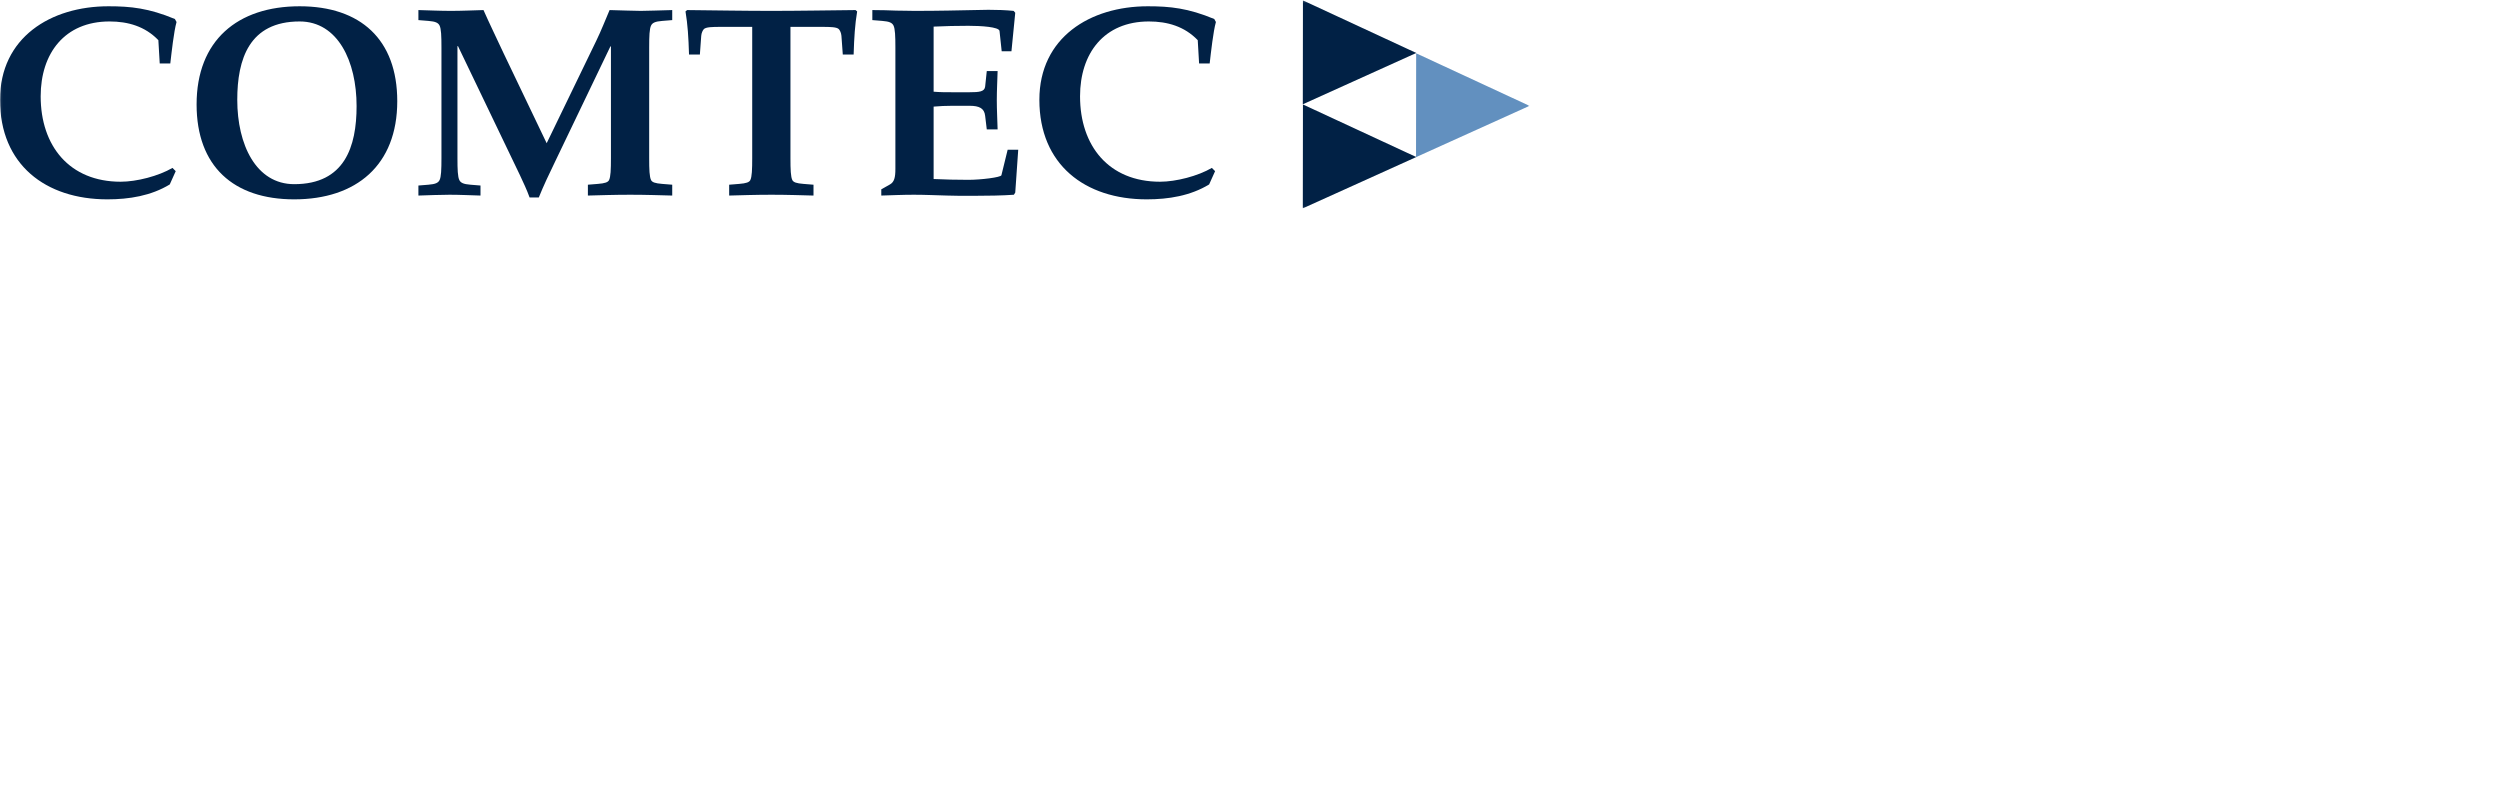 <?xml version="1.0" encoding="UTF-8" standalone="no"?>
<svg viewBox="0 0 1140 360" version="1.1" xmlns="http://www.w3.org/2000/svg" xmlns:xlink="http://www.w3.org/1999/xlink">
    <!-- Generator: Sketch 43 (38999) - http://www.bohemiancoding.com/sketch -->
    <title>Comtec_Logo_Colour</title>
    <desc>Created with Sketch.</desc>
    <defs>
        <polygon id="path-1" points="0.06 94.94 0.06 0.189 697.449 0.189 697.449 94.94"></polygon>
    </defs>
    <g id="Page-1" stroke="none" stroke-width="1" fill="none" fill-rule="evenodd">
        <g id="Comtec_Logo_Colour">
            <g id="Group-6">
                <mask id="mask-2" fill="white">
                    <use xlink:href="#path-1"></use>
                </mask>
                <g id="Clip-2"></g>
                <polyline id="Fill-1" fill="#012145" mask="url(#mask-2)" points="594.143 0.189 645.823 24.157 594.083 47.548 594.143 0.189"></polyline>
                <polyline id="Fill-3" fill="#012145" mask="url(#mask-2)" points="594.143 47.642 645.823 71.609 594.083 95 594.143 47.642"></polyline>
                <polyline id="Fill-4" fill="#6290BF" mask="url(#mask-2)" points="645.769 24.299 697.449 48.267 645.708 71.657 645.769 24.299"></polyline>
                <path d="M77.408,84.103 C68.877,89.298 58.86,90.905 48.968,90.905 C20.773,90.905 0,75.077 0,45.522 C0,17.081 23.123,2.861 49.463,2.861 C59.602,2.861 67.887,3.727 79.758,8.673 L80.5,10.033 C79.264,14.484 78.274,23.636 77.656,28.952 L72.834,28.952 L72.215,18.318 C66.156,12.012 58.365,9.786 49.957,9.786 C29.43,9.786 18.549,24.377 18.549,43.915 C18.549,66.544 31.656,82.867 55.027,82.867 C62.322,82.867 72.339,80.27 78.646,76.561 L80.129,78.045 L77.408,84.103" id="Fill-5" fill="#012145" mask="url(#mask-2)"></path>
            </g>
            <path d="M108.193,45.522 C108.193,65.926 116.727,83.98 134.162,83.98 C157.162,83.98 162.604,66.915 162.604,48.367 C162.604,27.964 154.07,9.786 136.635,9.786 C113.635,9.786 108.193,26.974 108.193,45.522 Z M181.152,46.141 C181.152,75.324 162.48,90.905 134.162,90.905 C106.463,90.905 89.646,75.818 89.646,47.625 C89.646,18.441 108.318,2.861 136.635,2.861 C164.334,2.861 181.152,17.947 181.152,46.141 L181.152,46.141 Z" id="Fill-7" fill="#012145"></path>
            <path d="M296.024,72.109 C296.024,77.303 296.148,80.642 296.891,82.125 C297.385,83.114 298.744,83.609 301.96,83.856 L306.535,84.228 L306.535,89.174 C301.465,89.05 294.664,88.803 287.368,88.803 C279.949,88.803 273.147,89.05 268.078,89.174 L268.078,84.228 L272.652,83.856 C275.868,83.609 277.228,83.114 277.723,82.125 C278.465,80.642 278.588,77.303 278.588,72.109 L278.588,21.162 L278.342,21.162 L253.115,73.717 C250.518,79.034 247.674,85.093 245.695,90.039 L241.492,90.039 C240.255,86.577 238.647,83.238 237.039,79.775 L208.846,21.038 L208.599,21.038 L208.599,72.109 C208.599,77.303 208.723,80.642 209.465,82.125 C210.082,83.362 211.318,83.98 214.534,84.228 L219.109,84.599 L219.109,89.174 C214.41,89.05 209.711,88.803 205.013,88.803 C200.314,88.803 195.49,89.05 190.792,89.174 L190.792,84.599 L195.367,84.228 C198.582,83.98 199.818,83.362 200.438,82.125 C201.18,80.642 201.303,77.303 201.303,72.109 L201.303,21.657 C201.303,16.463 201.18,13.124 200.438,11.641 C199.818,10.404 198.582,9.786 195.367,9.538 L190.792,9.167 L190.792,4.592 C195.738,4.716 200.685,4.963 205.631,4.963 C210.577,4.963 215.523,4.716 220.47,4.592 C222.695,9.662 227.146,18.937 229.744,24.501 L249.281,65.308 L271.911,18.565 C274.137,13.99 276.115,8.92 277.971,4.592 C284.029,4.716 288.605,4.963 292.191,4.963 C295.9,4.963 300.352,4.716 306.535,4.592 L306.535,9.167 L301.96,9.538 C298.744,9.786 297.508,10.404 296.891,11.641 C296.148,13.124 296.024,16.463 296.024,21.657 L296.024,72.109" id="Fill-8" fill="#012145"></path>
            <path d="M360.446,72.109 C360.446,77.303 360.569,80.642 361.311,82.125 C361.805,83.114 363.164,83.609 366.381,83.856 L370.956,84.228 L370.956,89.174 C365.885,89.05 359.085,88.803 351.789,88.803 C344.369,88.803 337.568,89.05 332.498,89.174 L332.498,84.228 L337.073,83.856 C340.288,83.609 341.648,83.114 342.143,82.125 C342.885,80.642 343.009,77.303 343.009,72.109 L343.009,12.259 L328.541,12.259 C325.202,12.259 321.74,12.259 320.874,13.372 C320.379,13.99 319.885,14.979 319.762,16.34 L319.143,24.872 L314.197,24.872 C313.949,16.834 313.578,11.146 312.589,5.21 L313.331,4.592 C326.314,4.716 339.176,4.963 351.664,4.963 C364.278,4.963 377.139,4.716 390.124,4.592 L390.864,5.21 C389.875,11.146 389.504,16.834 389.256,24.872 L384.311,24.872 L383.692,16.34 C383.569,14.979 383.075,13.99 382.579,13.372 C381.713,12.259 378.252,12.259 374.913,12.259 L360.446,12.259 L360.446,72.109" id="Fill-9" fill="#012145"></path>
            <path d="M425.733,41.813 C428.577,42.061 431.297,42.061 434.018,42.061 L442.178,42.061 C446.506,42.061 448.979,41.813 449.227,39.464 L449.969,32.415 L454.914,32.415 C454.792,36.867 454.543,41.194 454.543,45.646 C454.543,50.098 454.792,54.55 454.914,59.001 L449.969,59.001 L449.227,52.818 C448.856,49.356 446.506,48.243 442.178,48.243 L434.018,48.243 C431.297,48.243 428.577,48.367 425.733,48.614 L425.733,81.631 C430.926,81.878 436.243,82.002 441.561,82.002 C447.249,82.002 456.399,80.889 456.647,79.899 L459.491,68.275 L464.313,68.275 L462.954,87.813 L462.335,88.803 C457.389,89.174 450.092,89.298 443.414,89.298 C439.086,89.298 435.006,89.298 431.914,89.174 C426.844,89.05 421.776,88.803 416.706,88.803 C411.512,88.803 406.442,89.05 401.866,89.174 L401.866,86.329 L405.823,84.103 C407.801,82.991 408.297,80.889 408.297,77.056 L408.297,21.657 C408.297,16.463 408.172,13.124 407.43,11.641 C406.813,10.404 405.577,9.786 402.362,9.538 L397.786,9.167 L397.786,4.592 C401.866,4.592 405.452,4.716 408.667,4.84 C411.883,4.84 414.727,4.963 417.077,4.963 C428.7,4.963 437.108,4.716 444.157,4.592 C446.506,4.592 448.608,4.469 450.711,4.469 C454.792,4.469 458.377,4.592 462.211,4.963 L462.954,5.829 L461.221,23.388 L456.77,23.388 L455.782,14.114 C455.534,12.259 447.249,11.765 441.561,11.765 C436.243,11.765 430.926,11.888 425.733,12.136 L425.733,41.813" id="Fill-10" fill="#012145"></path>
            <path d="M551.364,84.103 C542.831,89.298 532.815,90.905 522.922,90.905 C494.729,90.905 473.954,75.077 473.954,45.522 C473.954,17.081 497.077,2.861 523.417,2.861 C533.557,2.861 541.842,3.727 553.713,8.673 L554.454,10.033 C553.217,14.484 552.229,23.636 551.61,28.952 L546.788,28.952 L546.17,18.318 C540.11,12.012 532.321,9.786 523.911,9.786 C503.383,9.786 492.502,24.377 492.502,43.915 C492.502,66.544 505.61,82.867 528.981,82.867 C536.278,82.867 546.293,80.27 552.6,76.561 L554.084,78.045 L551.364,84.103" id="Fill-11" fill="#012145"></path>
        </g>
    </g>
</svg>
